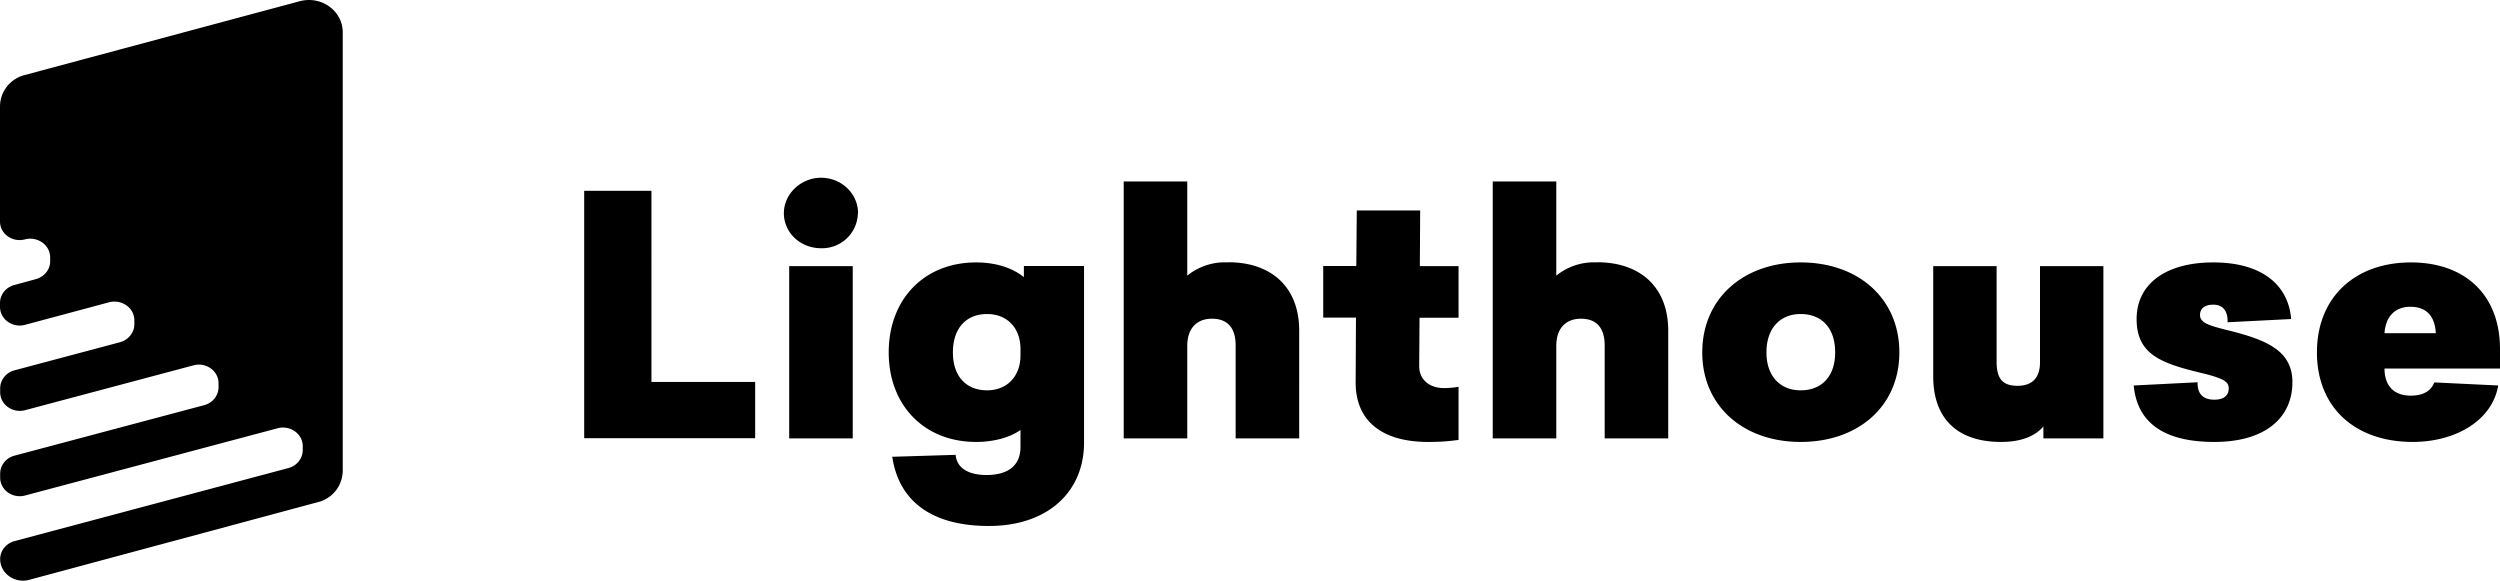 <svg xmlns="http://www.w3.org/2000/svg" viewBox="0 0 155 36" width="155" height="36" fill="currentColor">
  <path d="M0 6.58v7.15c0 .77.77 1.32 1.55 1.11.78-.2 1.56.35 1.56 1.12v.24c0 .52-.37.97-.9 1.11l-1.32.36c-.53.14-.89.6-.89 1.11v.24c0 .77.77 1.33 1.55 1.12l5.22-1.4c.78-.2 1.56.35 1.56 1.12v.24c0 .52-.37.98-.9 1.12L.9 22.96c-.53.14-.89.6-.89 1.12v.24c0 .76.77 1.32 1.55 1.11L12 22.65c.78-.21 1.55.35 1.55 1.11V24c0 .52-.36.98-.89 1.12L.9 28.25c-.53.14-.89.6-.89 1.12v.24c0 .77.77 1.32 1.55 1.11l15.66-4.17c.78-.2 1.55.35 1.55 1.11v.24c0 .52-.36.98-.89 1.12L.9 33.55c-.53.14-.89.6-.89 1.11 0 .89.9 1.53 1.8 1.29l17.91-4.82a2.02 2.02 0 0 0 1.53-1.92V2.01c0-1.34-1.33-2.3-2.68-1.93L1.54 4.65A2.02 2.02 0 0 0 0 6.58Zm48.93 20.6h3.94V16.5h-3.94v10.68Zm4.26-13.96a2.22 2.22 0 0 1-2.29 2.17c-1.27 0-2.3-.96-2.3-2.17s1.07-2.2 2.3-2.2c1.28 0 2.3.99 2.3 2.2Zm5.89 8.63c0 1.5.84 2.35 2.12 2.35 1.25 0 2.07-.88 2.07-2.17v-.39c0-1.3-.82-2.17-2.07-2.17-1.28 0-2.12.86-2.12 2.38Zm4.4-4.66v-.7h3.73v10.95c0 3.1-2.3 5.17-5.89 5.17-3.78 0-5.62-1.72-6-4.29l3.93-.12c.06.76.71 1.25 1.92 1.25 1.28 0 2.1-.55 2.1-1.74v-1.05c-.58.41-1.54.74-2.75.74-3.22 0-5.42-2.27-5.42-5.55 0-3.3 2.2-5.58 5.42-5.58 1.41 0 2.4.45 2.97.92Zm12.68-.92a3.7 3.7 0 0 0-2.55.82v-5.84h-3.94v15.93h3.94v-5.74c0-1.09.6-1.68 1.53-1.68.95 0 1.47.55 1.47 1.66v5.76h3.94V20.5c0-2.74-1.77-4.24-4.39-4.24Zm11.83 6.42c0 .94.75 1.37 1.51 1.37.43 0 .7-.04.93-.08v3.3l-.12.01c-.47.06-.9.11-1.78.11-2.68 0-4.5-1.17-4.48-3.73l.02-3.98h-2.03v-3.2h2.05l.03-3.44h3.93l-.02 3.45h2.4v3.2h-2.42l-.02 2.99Zm11.05-6.42a3.7 3.7 0 0 0-2.55.82v-5.84h-3.94v15.93h3.94v-5.74c0-1.09.6-1.68 1.53-1.68.95 0 1.47.55 1.47 1.66v5.76h3.94V20.5c0-2.74-1.78-4.24-4.4-4.24Zm10.48 5.58c0 1.47.85 2.35 2.12 2.35 1.32 0 2.14-.88 2.14-2.35 0-1.5-.82-2.38-2.14-2.38-1.27 0-2.12.88-2.12 2.38Zm8.24 0c0 3.34-2.55 5.55-6.12 5.55-3.54 0-6.1-2.21-6.1-5.55 0-3.35 2.56-5.58 6.1-5.58 3.57 0 6.12 2.23 6.12 5.58Zm8.93 4.59v.74h3.72V16.5h-3.93v5.96c0 .98-.5 1.46-1.39 1.46-.95 0-1.3-.46-1.3-1.5V16.5h-3.93v6.84c0 2.67 1.56 4.06 4.2 4.06 1.38 0 2.18-.43 2.63-.96Zm15.36-6.66-3.94.2c.02-.6-.21-1.09-.89-1.09-.51 0-.82.23-.82.64 0 .51.64.67 1.7.94l.25.06c2.16.56 3.78 1.21 3.78 3.16 0 2.21-1.68 3.71-4.84 3.71-3.1 0-4.78-1.17-5-3.5l3.96-.2c-.02.58.22 1.08 1.04 1.08.6 0 .89-.27.89-.7 0-.39-.24-.6-1.63-.94-2.5-.6-4.08-1.13-4.08-3.36 0-2.18 1.81-3.51 4.75-3.51 3.08 0 4.66 1.44 4.83 3.5Zm8.97.88h-3.18c.06-1 .63-1.64 1.6-1.64 1.04 0 1.53.63 1.58 1.64Zm-1.54 3.87c-1.16 0-1.64-.72-1.64-1.68H155v-1.2c0-3.45-2.25-5.38-5.52-5.38-3.46 0-5.83 2.15-5.83 5.58 0 3.42 2.37 5.55 5.94 5.55 2.66 0 4.93-1.33 5.3-3.5l-3.96-.19c-.2.51-.67.82-1.45.82ZM46.82 27.18v-3.5h-6.43V11.83h-4.17v15.34h10.6Z" />
</svg>
